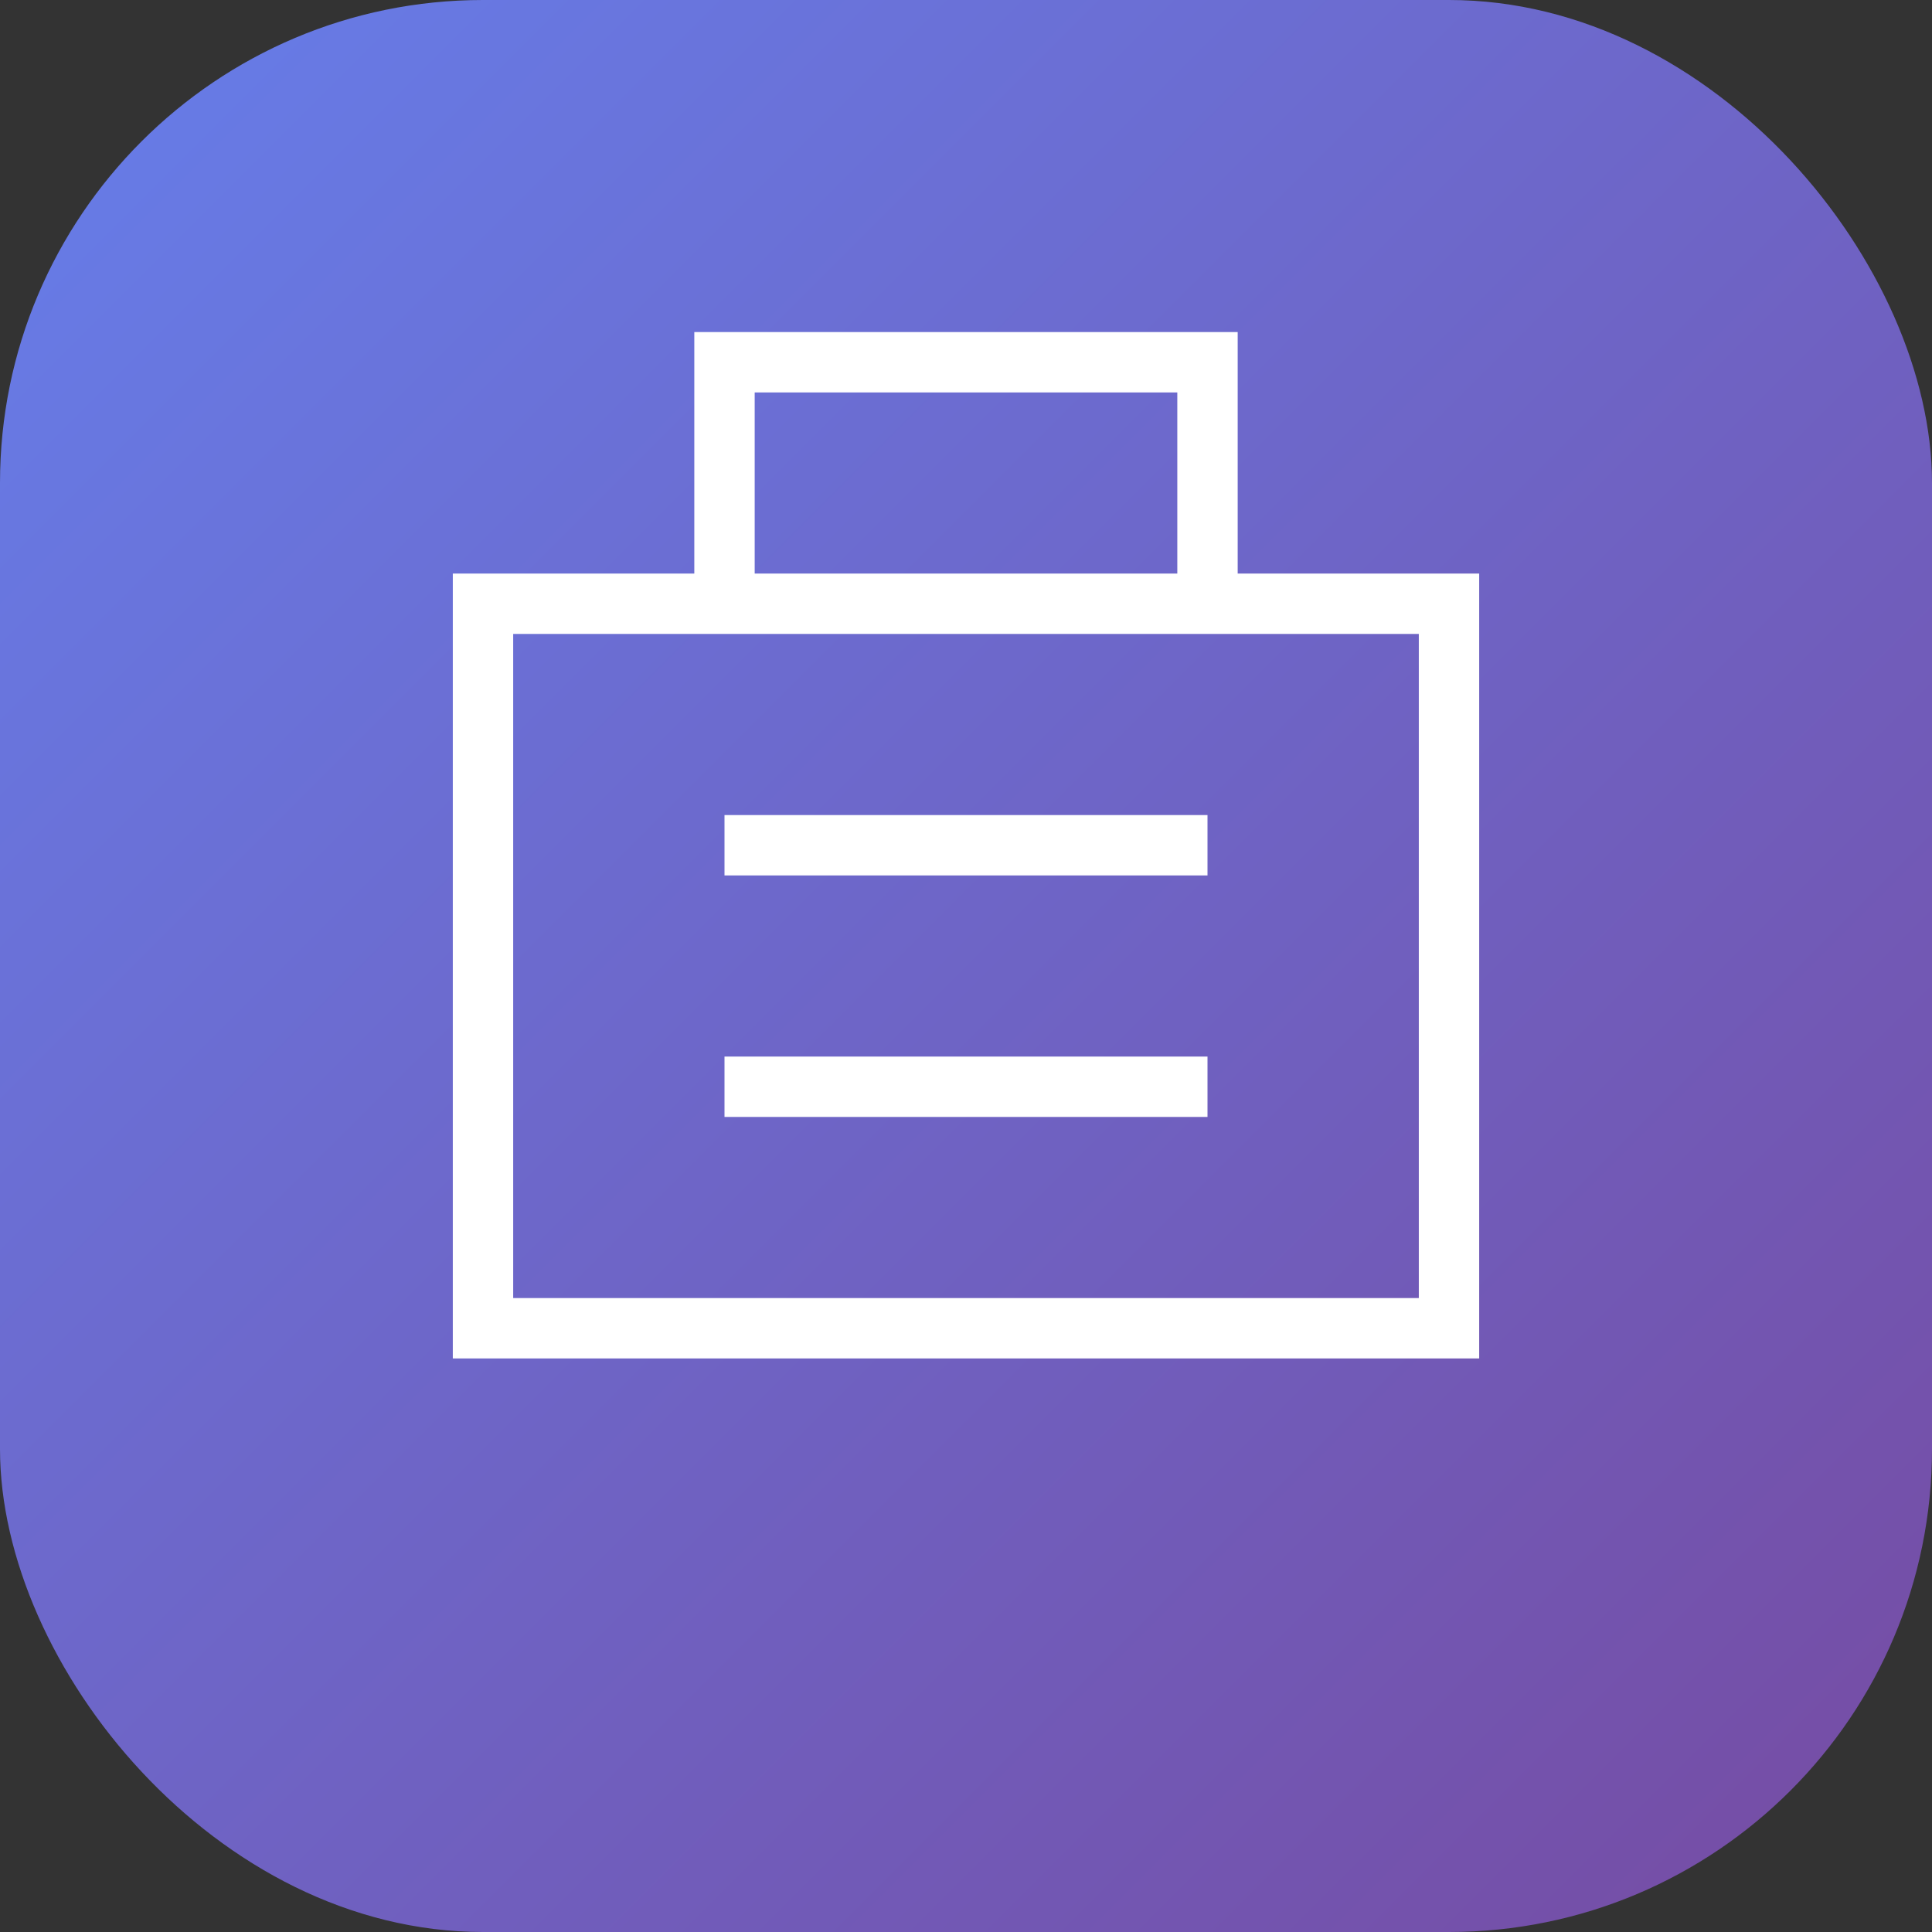 <svg width="512" height="512" viewBox="0 0 512 512" fill="none" xmlns="http://www.w3.org/2000/svg">
<rect x="0" y="0" width="512" height="512" fill="#333333" stroke="none"/>
<rect width="512" height="512" rx="128" fill="url(#gradient0)"/>
<path d="M128 160H384V352H128V160Z" stroke="white" stroke-width="16" fill="none"/>
<path d="M192 160V96H320V160" stroke="white" stroke-width="16" fill="none"/>
<path d="M192 224H320" stroke="white" stroke-width="16"/>
<path d="M192 288H320" stroke="white" stroke-width="16"/>
<defs>
<linearGradient id="gradient0" x1="0" y1="0" x2="512" y2="512" gradientUnits="userSpaceOnUse">
<stop stop-color="#667EEA"/>
<stop offset="1" stop-color="#764BA2"/>
</linearGradient>
</defs>
</svg>